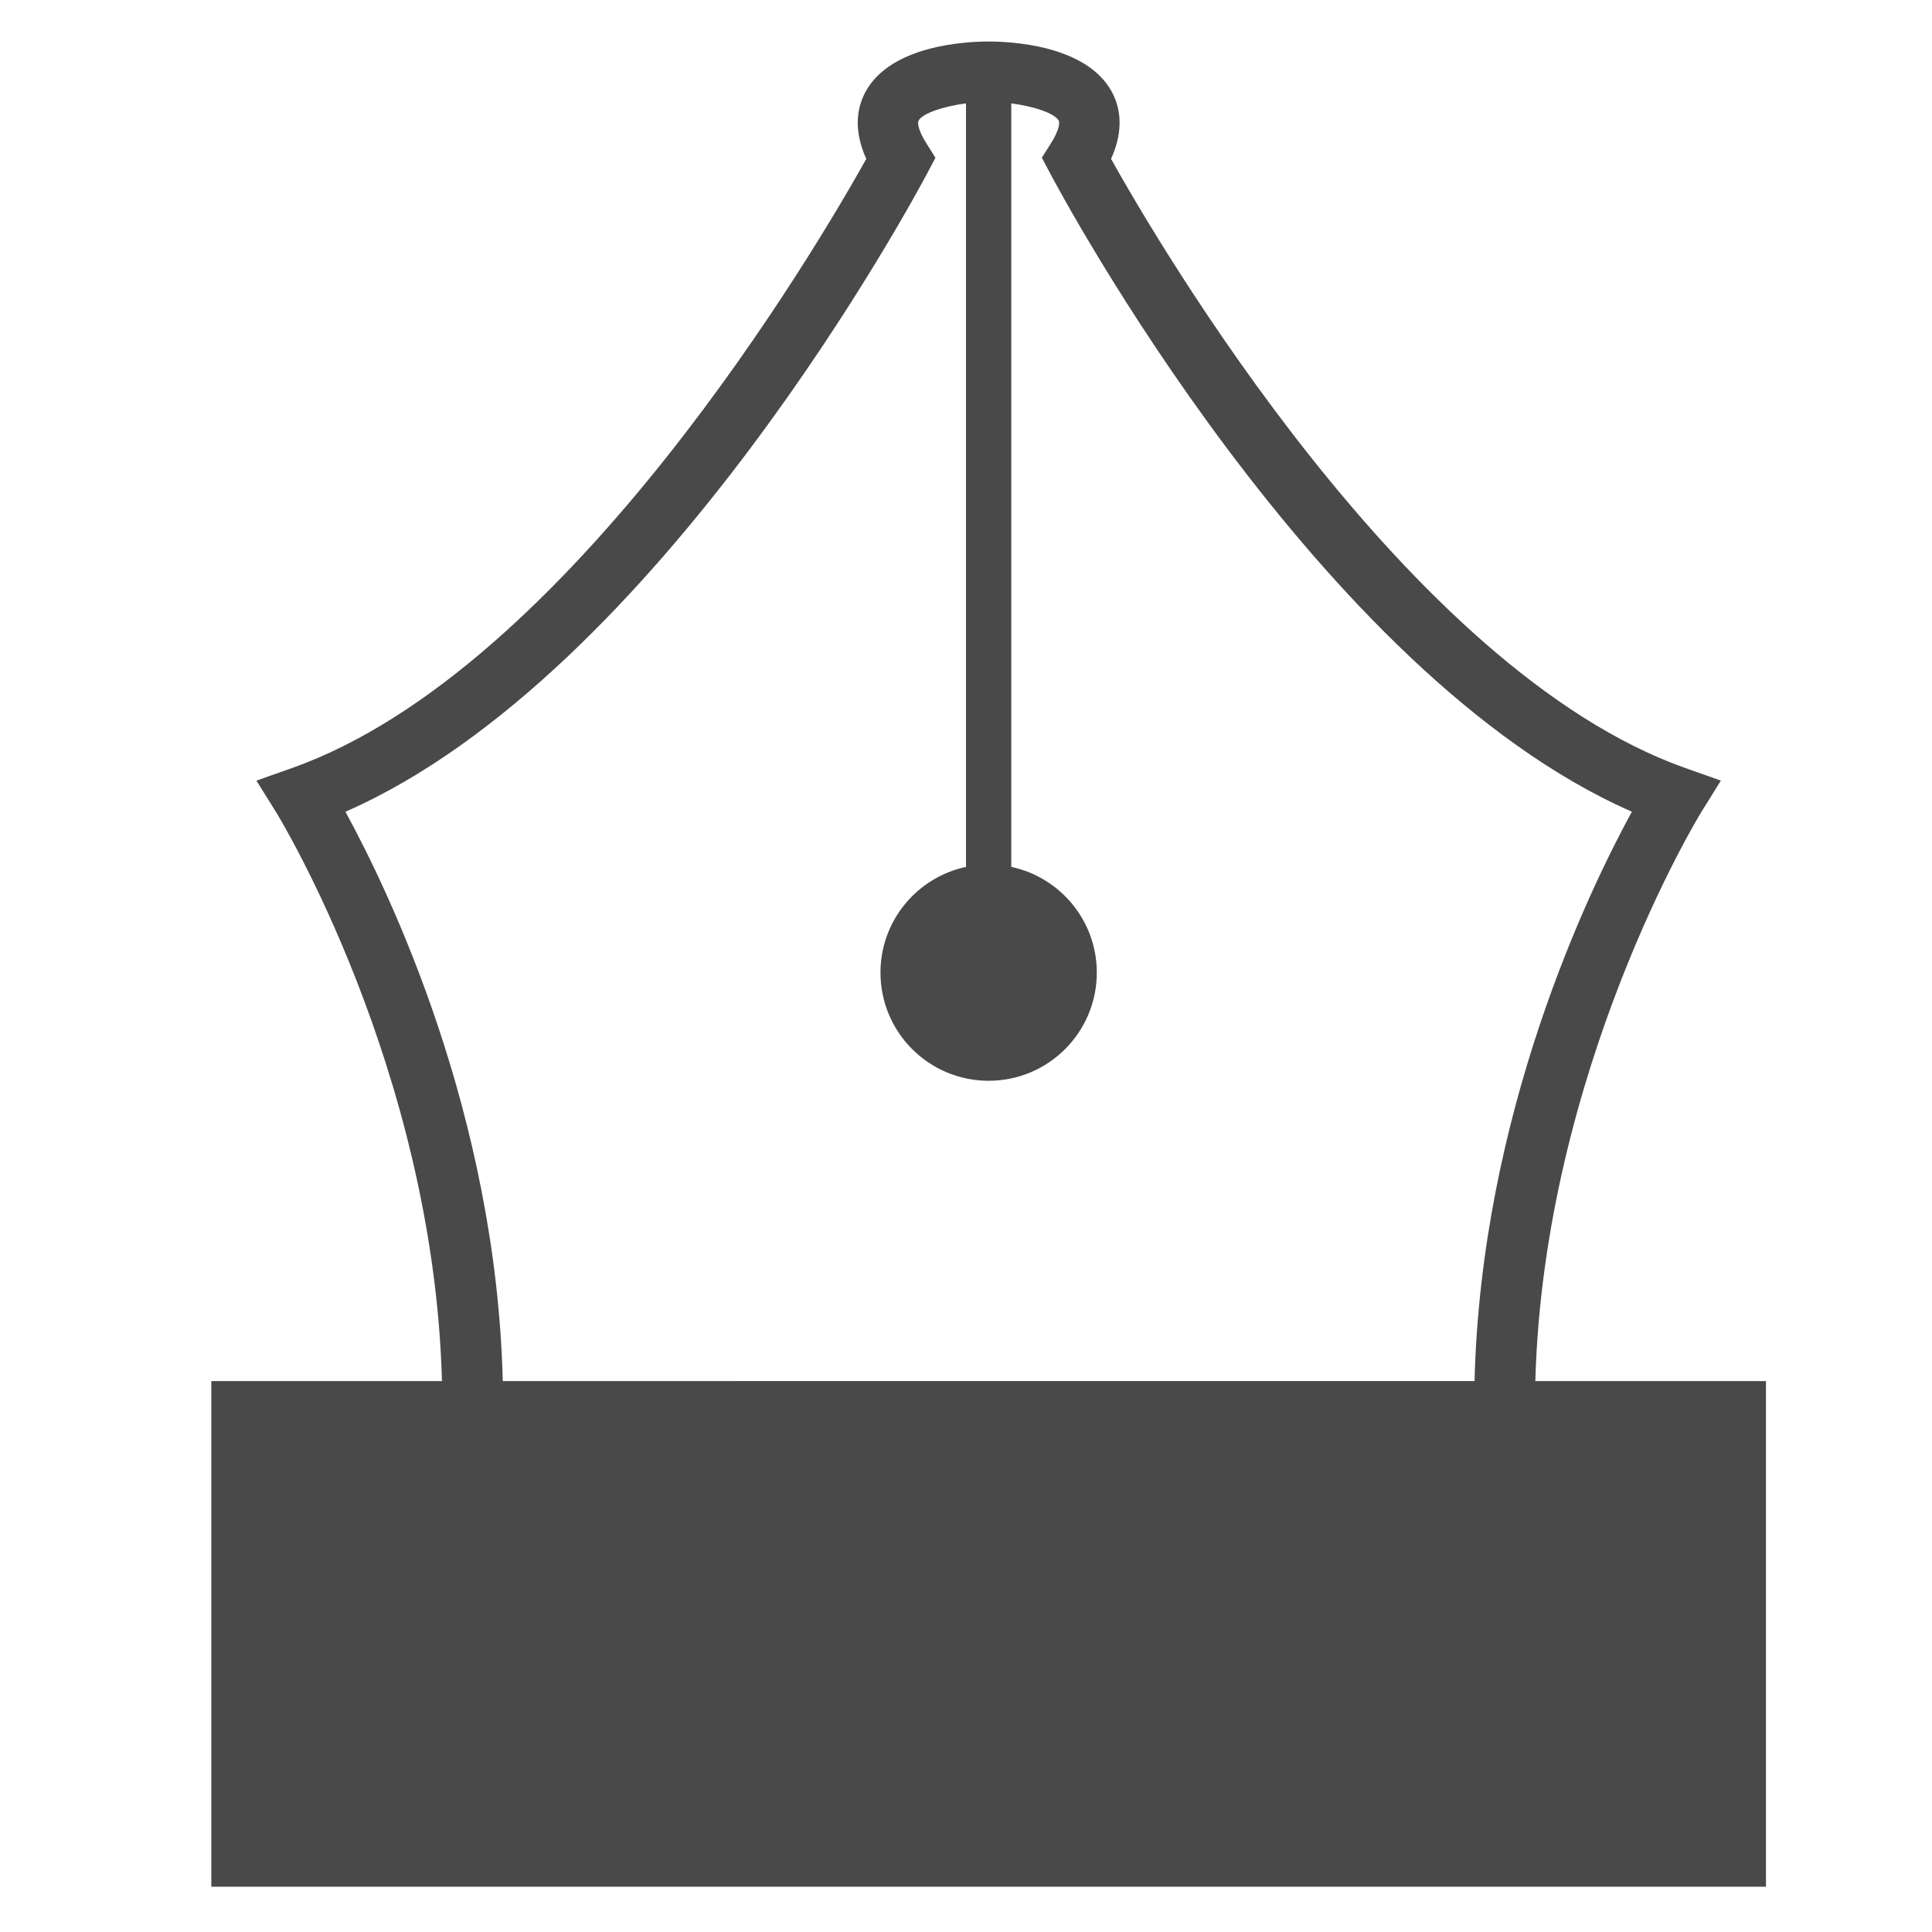 <?xml version="1.0" encoding="utf-8"?>
<!-- Generator: Adobe Illustrator 17.0.0, SVG Export Plug-In . SVG Version: 6.00 Build 0)  -->
<!DOCTYPE svg PUBLIC "-//W3C//DTD SVG 1.1//EN" "http://www.w3.org/Graphics/SVG/1.1/DTD/svg11.dtd">
<svg version="1.1" id="Capa_1" xmlns="http://www.w3.org/2000/svg" xmlns:xlink="http://www.w3.org/1999/xlink" x="0px" y="0px"
	 width="64px" height="64px" viewBox="0 0 64 64" enable-background="new 0 0 64 64" xml:space="preserve">
<g>
	<path fill="#494949" d="M56.349,26.915l0.657-1.057l-1.172-0.414c-9.22-3.261-17.494-17.43-19.029-20.181
		c0.46-1.012,0.279-1.762,0.018-2.235c-0.847-1.534-3.329-1.653-4.075-1.653c-0.74,0-3.222,0.119-4.069,1.653
		c-0.262,0.474-0.442,1.224,0.018,2.235C27.162,8.015,18.894,22.18,9.668,25.444l-1.174,0.415l0.659,1.057
		c0.054,0.086,5.206,8.495,5.488,18.834H7V62.5h51.5V45.75h-7.64C51.143,35.432,56.295,27.001,56.349,26.915z M16.655,45.75
		c-0.222-8.86-3.77-16.22-5.212-18.86c10.41-4.561,18.906-20.456,19.275-21.154l0.27-0.511L30.68,4.736
		c-0.242-0.384-0.3-0.653-0.251-0.741c0.133-0.24,0.809-0.471,1.571-0.57v25.292c-1.618,0.345-2.833,1.78-2.833,3.502
		c0,1.979,1.604,3.583,3.583,3.583s3.583-1.604,3.583-3.583c0-1.721-1.215-3.157-2.833-3.502V3.425
		c0.761,0.098,1.438,0.329,1.571,0.57c0.048,0.088-0.01,0.357-0.251,0.741l-0.307,0.488l0.27,0.511
		c0.369,0.698,8.865,16.594,19.275,21.154c-1.442,2.64-4.99,10-5.212,18.86L16.655,45.75L16.655,45.75z"/>
</g>
</svg>
